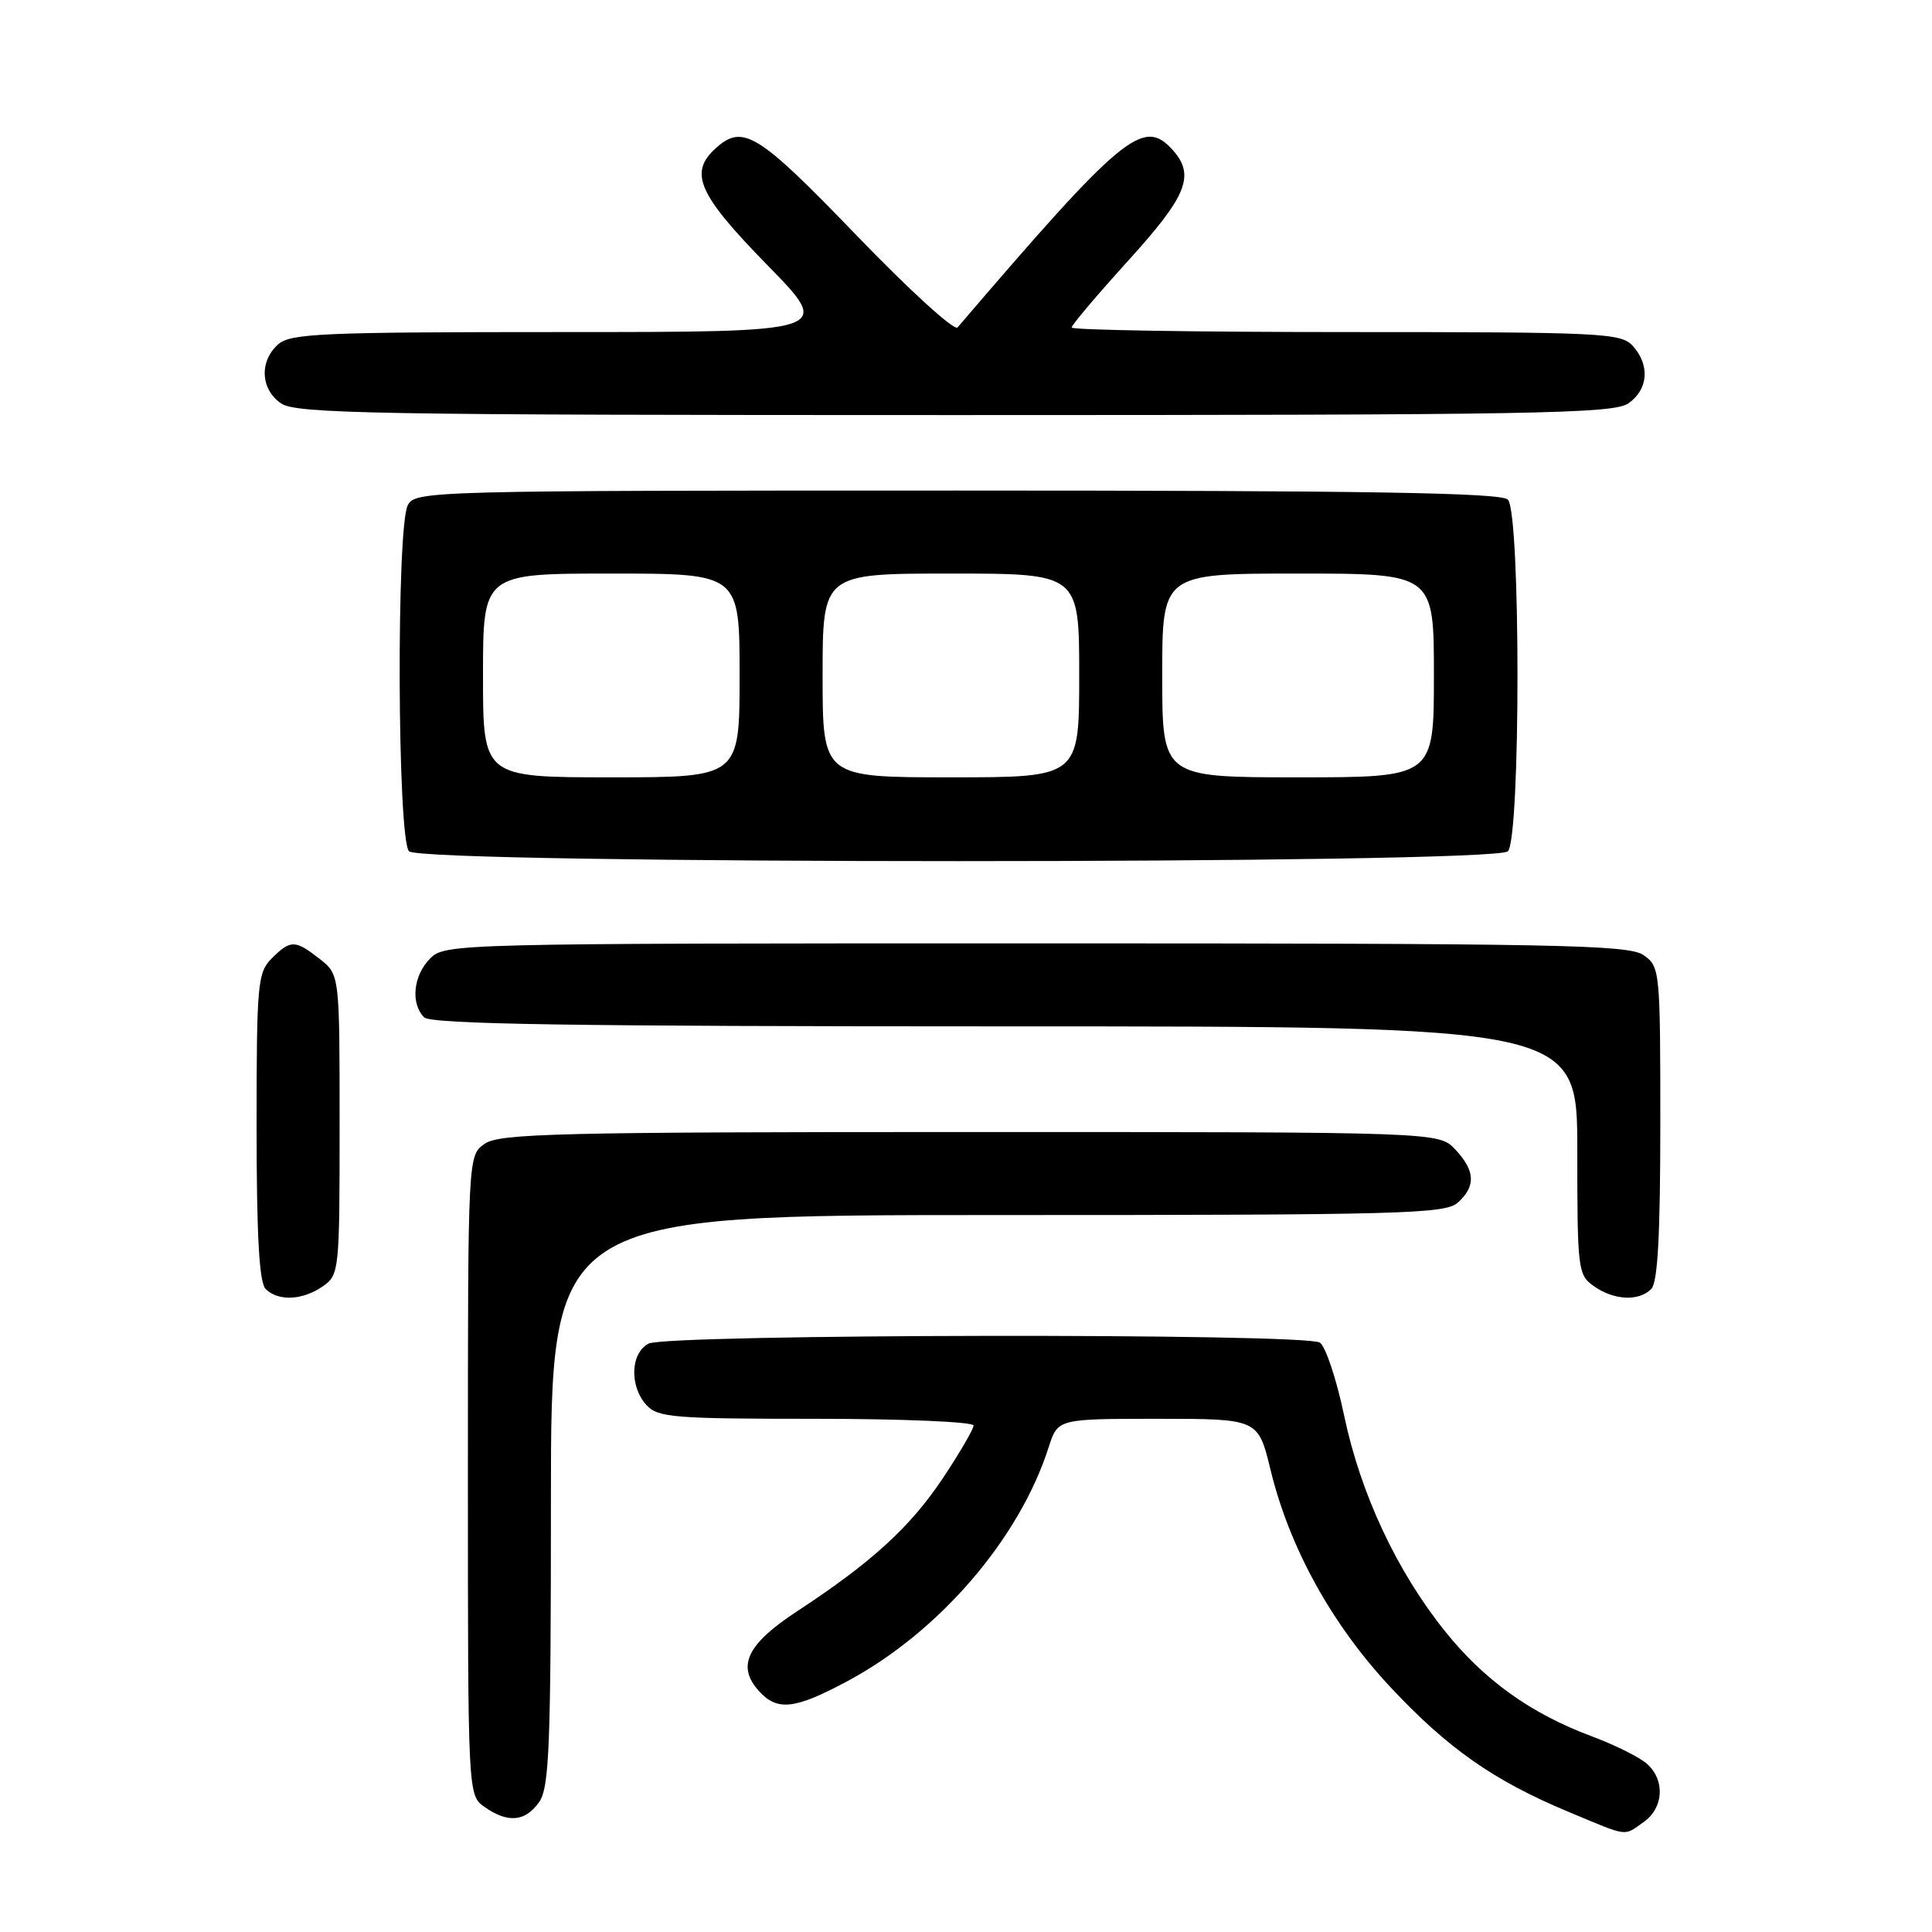 <?xml version="1.0" encoding="UTF-8" standalone="no"?>
<!DOCTYPE svg PUBLIC "-//W3C//DTD SVG 1.1//EN" "http://www.w3.org/Graphics/SVG/1.1/DTD/svg11.dtd" >
<svg xmlns="http://www.w3.org/2000/svg" xmlns:xlink="http://www.w3.org/1999/xlink" version="1.1" viewBox="0 0 256 256">
 <g >
 <path fill="currentColor"
d=" M 217.78 241.44 C 220.44 239.58 220.67 235.91 218.25 233.73 C 217.29 232.86 213.98 231.21 210.89 230.06 C 202.83 227.05 196.68 222.64 191.48 216.16 C 185.08 208.18 180.30 197.97 178.12 187.64 C 177.10 182.76 175.64 178.38 174.88 177.90 C 172.86 176.63 88.33 176.75 85.93 178.04 C 83.53 179.32 83.39 183.66 85.65 186.17 C 87.16 187.83 89.23 188.00 108.15 188.00 C 119.62 188.00 129.00 188.40 129.00 188.89 C 129.00 189.37 127.16 192.52 124.92 195.89 C 120.57 202.39 115.50 207.02 105.61 213.51 C 98.96 217.87 97.58 220.77 100.57 224.08 C 102.98 226.75 105.29 226.50 112.18 222.82 C 124.39 216.32 135.07 203.92 138.96 191.75 C 140.16 188.00 140.16 188.00 153.43 188.00 C 166.71 188.00 166.71 188.00 168.35 194.75 C 170.84 205.03 176.45 215.21 184.19 223.50 C 191.82 231.67 197.90 235.93 207.79 240.06 C 215.91 243.45 215.08 243.33 217.78 241.44 Z  M 71.44 238.78 C 72.79 236.86 73.00 231.35 73.00 198.78 C 73.00 161.00 73.00 161.00 132.17 161.00 C 185.83 161.00 191.51 160.85 193.17 159.35 C 195.58 157.17 195.48 155.14 192.83 152.31 C 190.65 150.00 190.65 150.00 128.55 150.00 C 73.96 150.00 66.18 150.19 64.22 151.56 C 62.00 153.11 62.00 153.11 62.00 195.50 C 62.00 237.89 62.00 237.89 64.22 239.44 C 67.30 241.60 69.61 241.39 71.44 238.78 Z  M 42.78 170.44 C 44.95 168.92 45.00 168.42 45.00 149.02 C 45.00 129.15 45.00 129.15 42.37 127.07 C 39.10 124.51 38.50 124.50 36.00 127.00 C 34.13 128.87 34.00 130.33 34.00 149.30 C 34.00 163.76 34.35 169.95 35.20 170.80 C 36.86 172.46 40.12 172.30 42.78 170.44 Z  M 218.80 170.80 C 219.66 169.94 220.00 163.66 220.00 148.86 C 220.00 128.55 219.95 128.08 217.78 126.56 C 215.81 125.18 206.51 125.00 137.28 125.00 C 60.33 125.00 58.97 125.03 57.00 127.00 C 54.76 129.24 54.38 132.98 56.20 134.80 C 57.11 135.71 75.58 136.00 133.20 136.00 C 209.00 136.00 209.00 136.00 209.00 152.44 C 209.00 168.30 209.08 168.94 211.22 170.44 C 213.88 172.30 217.14 172.46 218.80 170.80 Z  M 199.80 112.80 C 201.50 111.10 201.50 67.90 199.80 66.20 C 198.89 65.29 181.32 65.00 126.84 65.00 C 56.91 65.00 55.04 65.05 54.04 66.93 C 52.50 69.80 52.65 111.25 54.20 112.80 C 55.94 114.54 198.06 114.54 199.80 112.80 Z  M 215.78 53.44 C 218.41 51.60 218.65 48.38 216.35 45.83 C 214.80 44.12 212.29 44.00 178.35 44.00 C 158.36 44.00 142.00 43.73 142.00 43.40 C 142.00 43.06 145.38 39.08 149.50 34.53 C 157.33 25.91 158.40 23.21 155.35 19.83 C 151.49 15.57 148.77 17.82 126.88 43.39 C 126.46 43.89 120.41 38.37 113.45 31.14 C 100.42 17.62 98.43 16.39 94.83 19.65 C 91.24 22.90 92.51 25.75 101.68 35.13 C 110.36 44.00 110.36 44.00 74.51 44.00 C 42.55 44.00 38.46 44.18 36.83 45.65 C 34.34 47.91 34.53 51.56 37.22 53.44 C 39.19 54.82 49.33 55.00 126.50 55.00 C 203.67 55.00 213.81 54.82 215.78 53.44 Z  M 64.00 89.50 C 64.00 76.00 64.00 76.00 81.00 76.00 C 98.00 76.00 98.00 76.00 98.00 89.50 C 98.00 103.00 98.00 103.00 81.00 103.00 C 64.00 103.00 64.00 103.00 64.00 89.50 Z  M 109.00 89.50 C 109.00 76.00 109.00 76.00 126.00 76.00 C 143.00 76.00 143.00 76.00 143.00 89.50 C 143.00 103.00 143.00 103.00 126.00 103.00 C 109.00 103.00 109.00 103.00 109.00 89.50 Z  M 154.00 89.50 C 154.00 76.00 154.00 76.00 172.00 76.00 C 190.00 76.00 190.00 76.00 190.00 89.50 C 190.00 103.00 190.00 103.00 172.00 103.00 C 154.00 103.00 154.00 103.00 154.00 89.50 Z "/>
</g>
</svg>